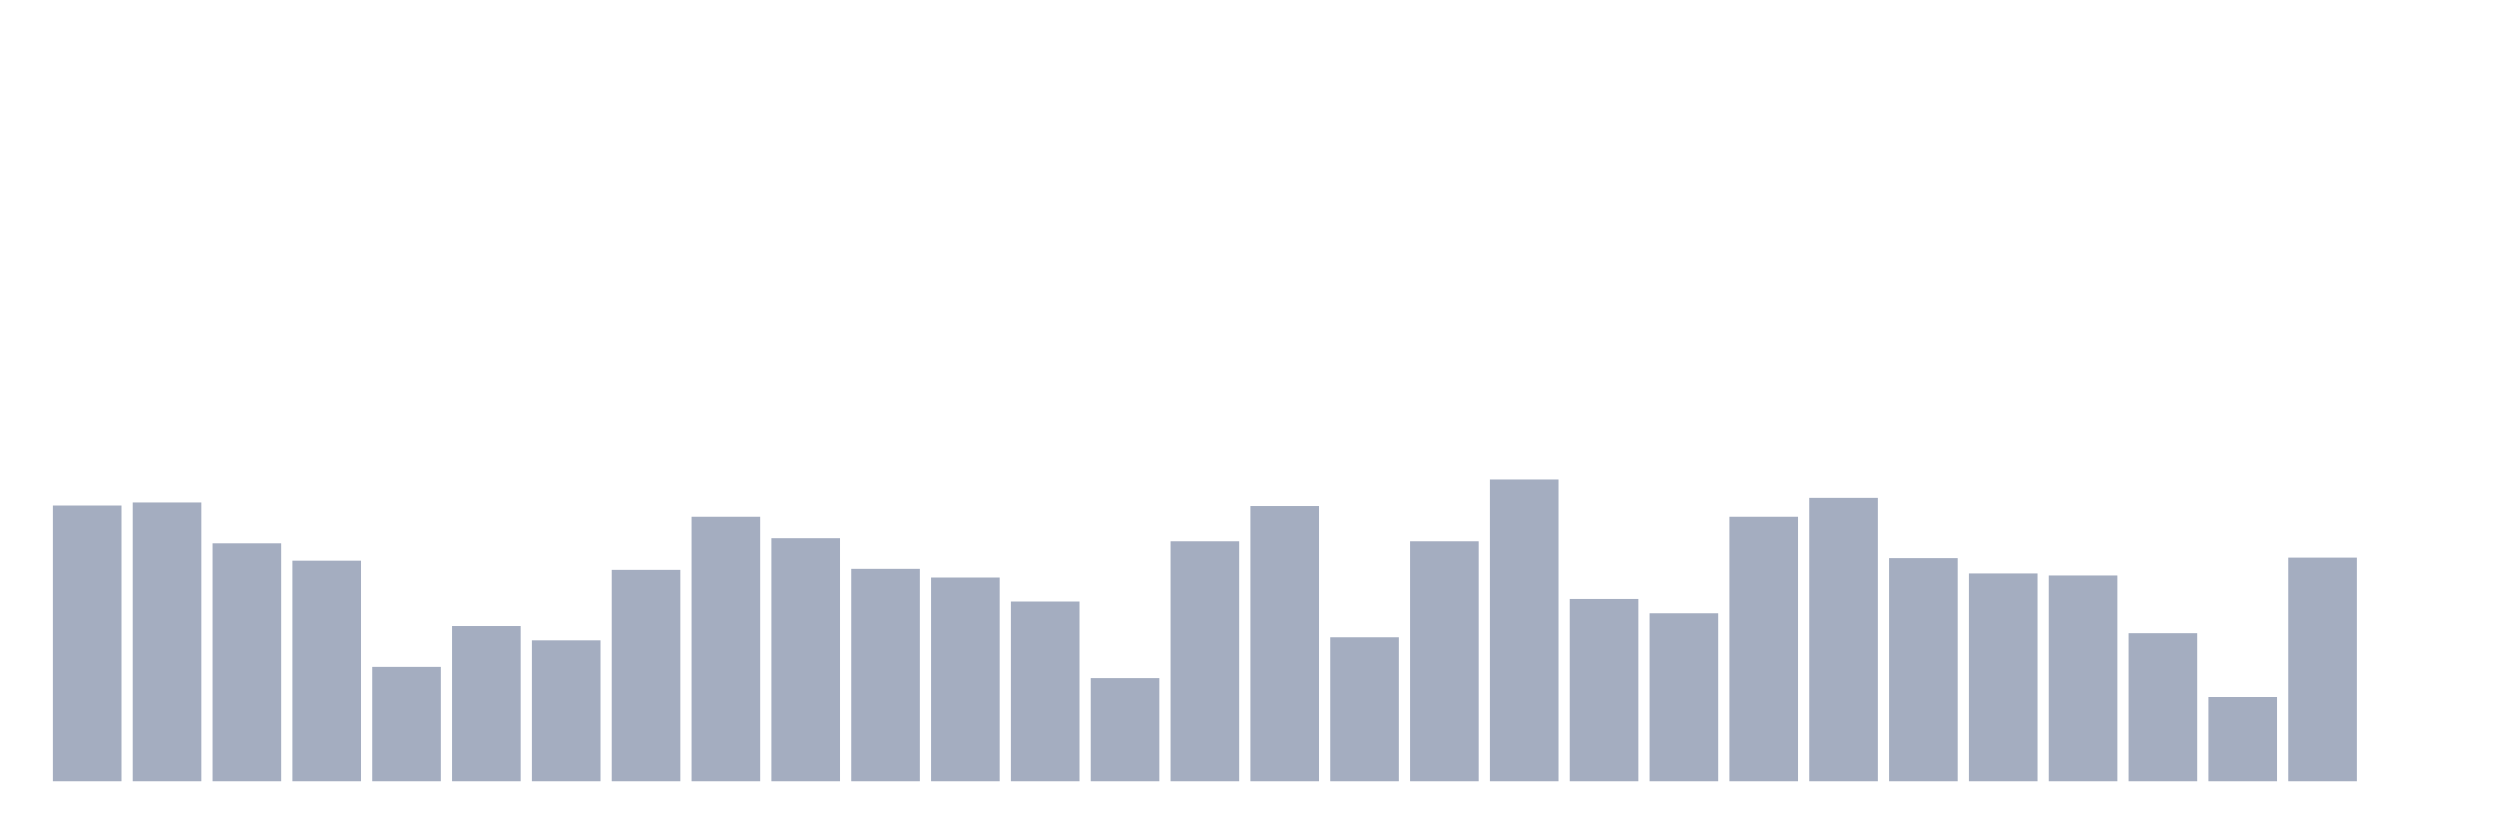 <svg xmlns="http://www.w3.org/2000/svg" viewBox="0 0 480 160"><g transform="translate(10,10)"><rect class="bar" x="0.153" width="13.175" y="87.059" height="52.941" fill="rgb(164,173,192)"></rect><rect class="bar" x="15.482" width="13.175" y="86.471" height="53.529" fill="rgb(164,173,192)"></rect><rect class="bar" x="30.81" width="13.175" y="94.314" height="45.686" fill="rgb(164,173,192)"></rect><rect class="bar" x="46.138" width="13.175" y="97.647" height="42.353" fill="rgb(164,173,192)"></rect><rect class="bar" x="61.466" width="13.175" y="118.039" height="21.961" fill="rgb(164,173,192)"></rect><rect class="bar" x="76.794" width="13.175" y="110.196" height="29.804" fill="rgb(164,173,192)"></rect><rect class="bar" x="92.123" width="13.175" y="112.941" height="27.059" fill="rgb(164,173,192)"></rect><rect class="bar" x="107.451" width="13.175" y="99.412" height="40.588" fill="rgb(164,173,192)"></rect><rect class="bar" x="122.779" width="13.175" y="89.216" height="50.784" fill="rgb(164,173,192)"></rect><rect class="bar" x="138.107" width="13.175" y="93.333" height="46.667" fill="rgb(164,173,192)"></rect><rect class="bar" x="153.436" width="13.175" y="99.216" height="40.784" fill="rgb(164,173,192)"></rect><rect class="bar" x="168.764" width="13.175" y="100.882" height="39.118" fill="rgb(164,173,192)"></rect><rect class="bar" x="184.092" width="13.175" y="105.49" height="34.51" fill="rgb(164,173,192)"></rect><rect class="bar" x="199.42" width="13.175" y="120.196" height="19.804" fill="rgb(164,173,192)"></rect><rect class="bar" x="214.748" width="13.175" y="93.922" height="46.078" fill="rgb(164,173,192)"></rect><rect class="bar" x="230.077" width="13.175" y="87.157" height="52.843" fill="rgb(164,173,192)"></rect><rect class="bar" x="245.405" width="13.175" y="112.353" height="27.647" fill="rgb(164,173,192)"></rect><rect class="bar" x="260.733" width="13.175" y="93.922" height="46.078" fill="rgb(164,173,192)"></rect><rect class="bar" x="276.061" width="13.175" y="82.059" height="57.941" fill="rgb(164,173,192)"></rect><rect class="bar" x="291.39" width="13.175" y="105" height="35" fill="rgb(164,173,192)"></rect><rect class="bar" x="306.718" width="13.175" y="107.745" height="32.255" fill="rgb(164,173,192)"></rect><rect class="bar" x="322.046" width="13.175" y="89.216" height="50.784" fill="rgb(164,173,192)"></rect><rect class="bar" x="337.374" width="13.175" y="85.588" height="54.412" fill="rgb(164,173,192)"></rect><rect class="bar" x="352.702" width="13.175" y="97.157" height="42.843" fill="rgb(164,173,192)"></rect><rect class="bar" x="368.031" width="13.175" y="100.098" height="39.902" fill="rgb(164,173,192)"></rect><rect class="bar" x="383.359" width="13.175" y="100.49" height="39.51" fill="rgb(164,173,192)"></rect><rect class="bar" x="398.687" width="13.175" y="111.569" height="28.431" fill="rgb(164,173,192)"></rect><rect class="bar" x="414.015" width="13.175" y="123.824" height="16.176" fill="rgb(164,173,192)"></rect><rect class="bar" x="429.344" width="13.175" y="97.059" height="42.941" fill="rgb(164,173,192)"></rect><rect class="bar" x="444.672" width="13.175" y="140" height="0" fill="rgb(164,173,192)"></rect></g></svg>